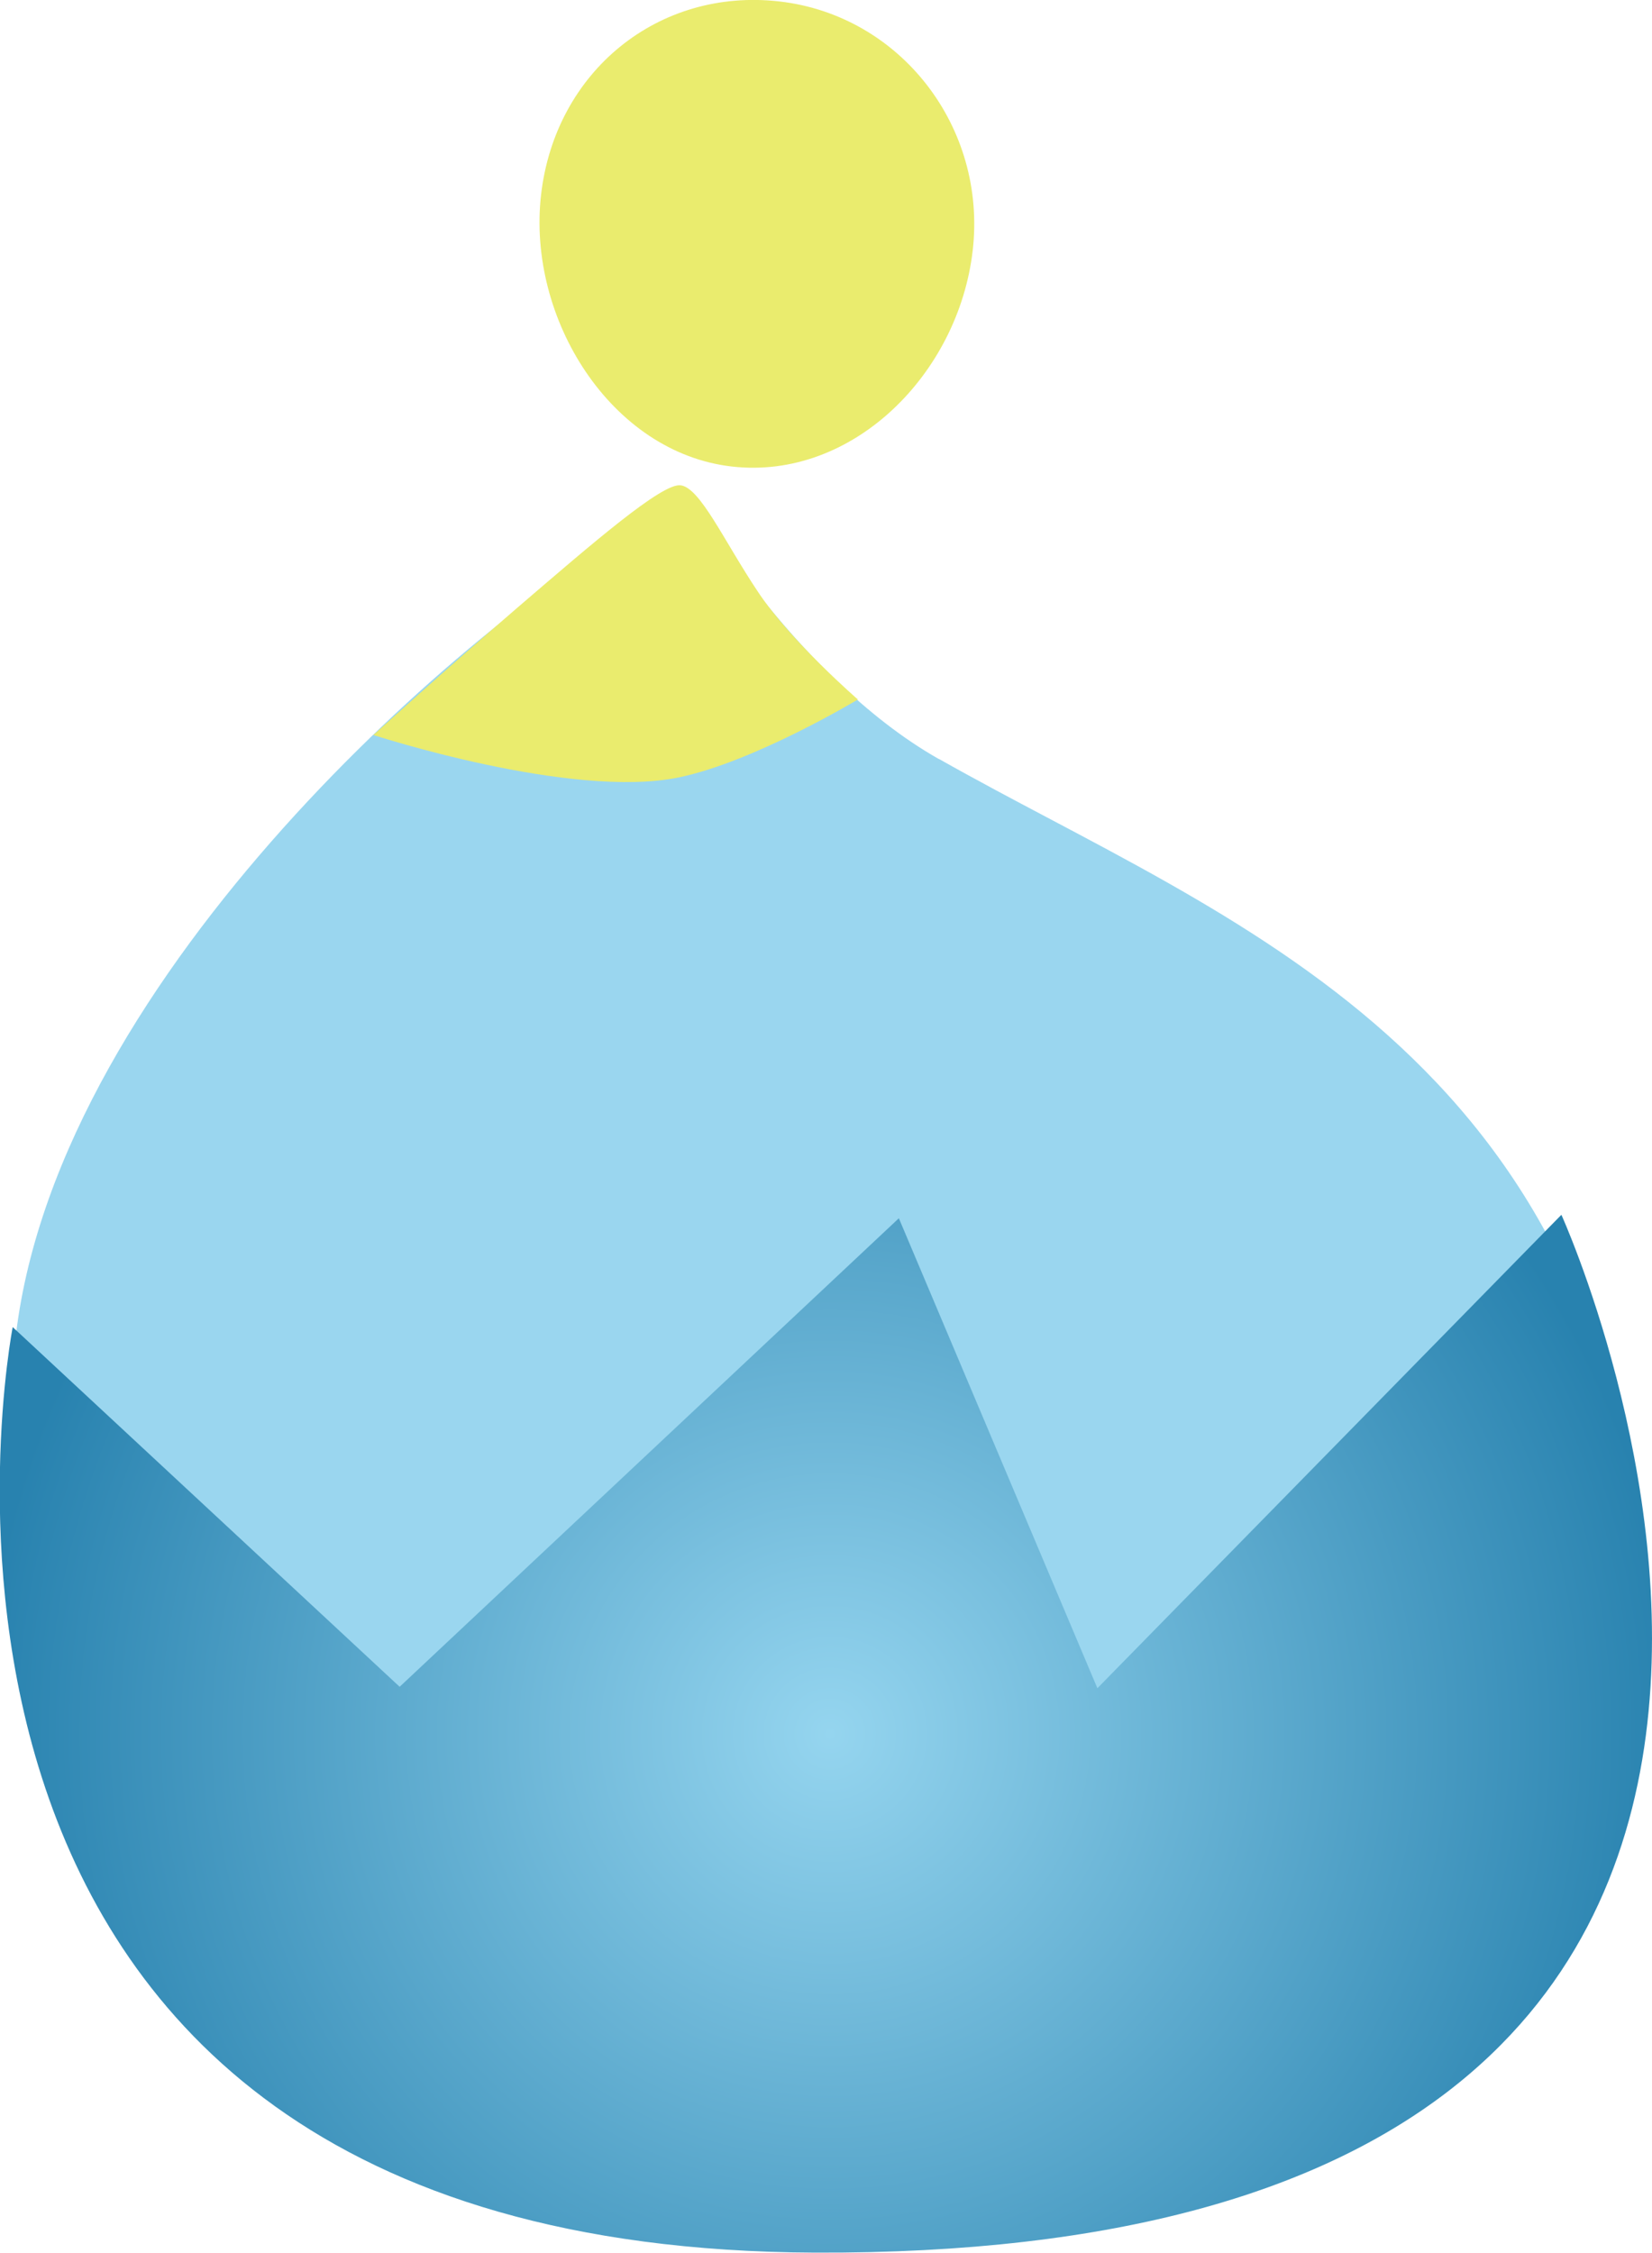 <svg version="1.1" xmlns="http://www.w3.org/2000/svg" xmlns:xlink="http://www.w3.org/1999/xlink" width="5.725" height="7.804" viewBox="0,0,5.725,7.804"><defs><radialGradient cx="240" cy="182.104" r="2.936" gradientUnits="userSpaceOnUse" id="color-1"><stop offset="0" stop-color="#95d5ef"/><stop offset="1" stop-color="#2882af"/></radialGradient></defs><g transform="translate(-237.124,-176.098)"><g data-paper-data="{&quot;isPaintingLayer&quot;:true}" fill-rule="nonzero" stroke="none" stroke-miterlimit="10" stroke-dasharray="" stroke-dashoffset="0" style="mix-blend-mode: normal"><path d="" fill="#000000" stroke-width="1" stroke-linecap="round" stroke-linejoin="round"/><path d="" fill="#ee1a40" stroke-width="1" stroke-linecap="round" stroke-linejoin="round"/><g stroke-width="0" stroke-linecap="butt" stroke-linejoin="miter"><path d="M240.378,178.727c1.007,0.569 2.32,1.003 2.45,2.929c0.081,1.193 -0.823,2.294 -3.055,1.953c-2.752,-0.336 -2.636,-2.194 -2.604,-2.771c0.069,-1.262 1.506,-2.517 2.1,-2.874c0.103,-0.062 0.17,-0.176 0.211,-0.173c0.029,0.002 0.386,0.646 0.897,0.936z" data-paper-data="{&quot;index&quot;:null}" fill="#9ad6ef"/><path d="M240.495,176.965c-0.049,0.428 -0.416,0.797 -0.835,0.749c-0.419,-0.048 -0.71,-0.513 -0.661,-0.941c0.049,-0.428 0.407,-0.718 0.826,-0.67c0.419,0.048 0.719,0.434 0.67,0.862z" data-paper-data="{&quot;index&quot;:null}" fill="#eaec6e"/><path d="M239.75,178.147c0.114,0.172 0.347,0.374 0.347,0.374c0,0 -0.359,0.216 -0.621,0.27c-0.372,0.077 -1.058,-0.147 -1.058,-0.147c0,0 0.248,-0.225 0.499,-0.441c0.261,-0.224 0.5,-0.431 0.565,-0.424c0.068,0.007 0.151,0.193 0.268,0.368z" data-paper-data="{&quot;index&quot;:null}" fill="#eaec6e"/><path d="M242.535,180.306c0,0 1.643,3.613 -2.588,3.595c-3.403,-0.014 -2.779,-3.206 -2.779,-3.206l1.341,1.246l1.73,-1.623l0.688,1.628z" fill="url(#color-1)"/></g></g></g></svg>